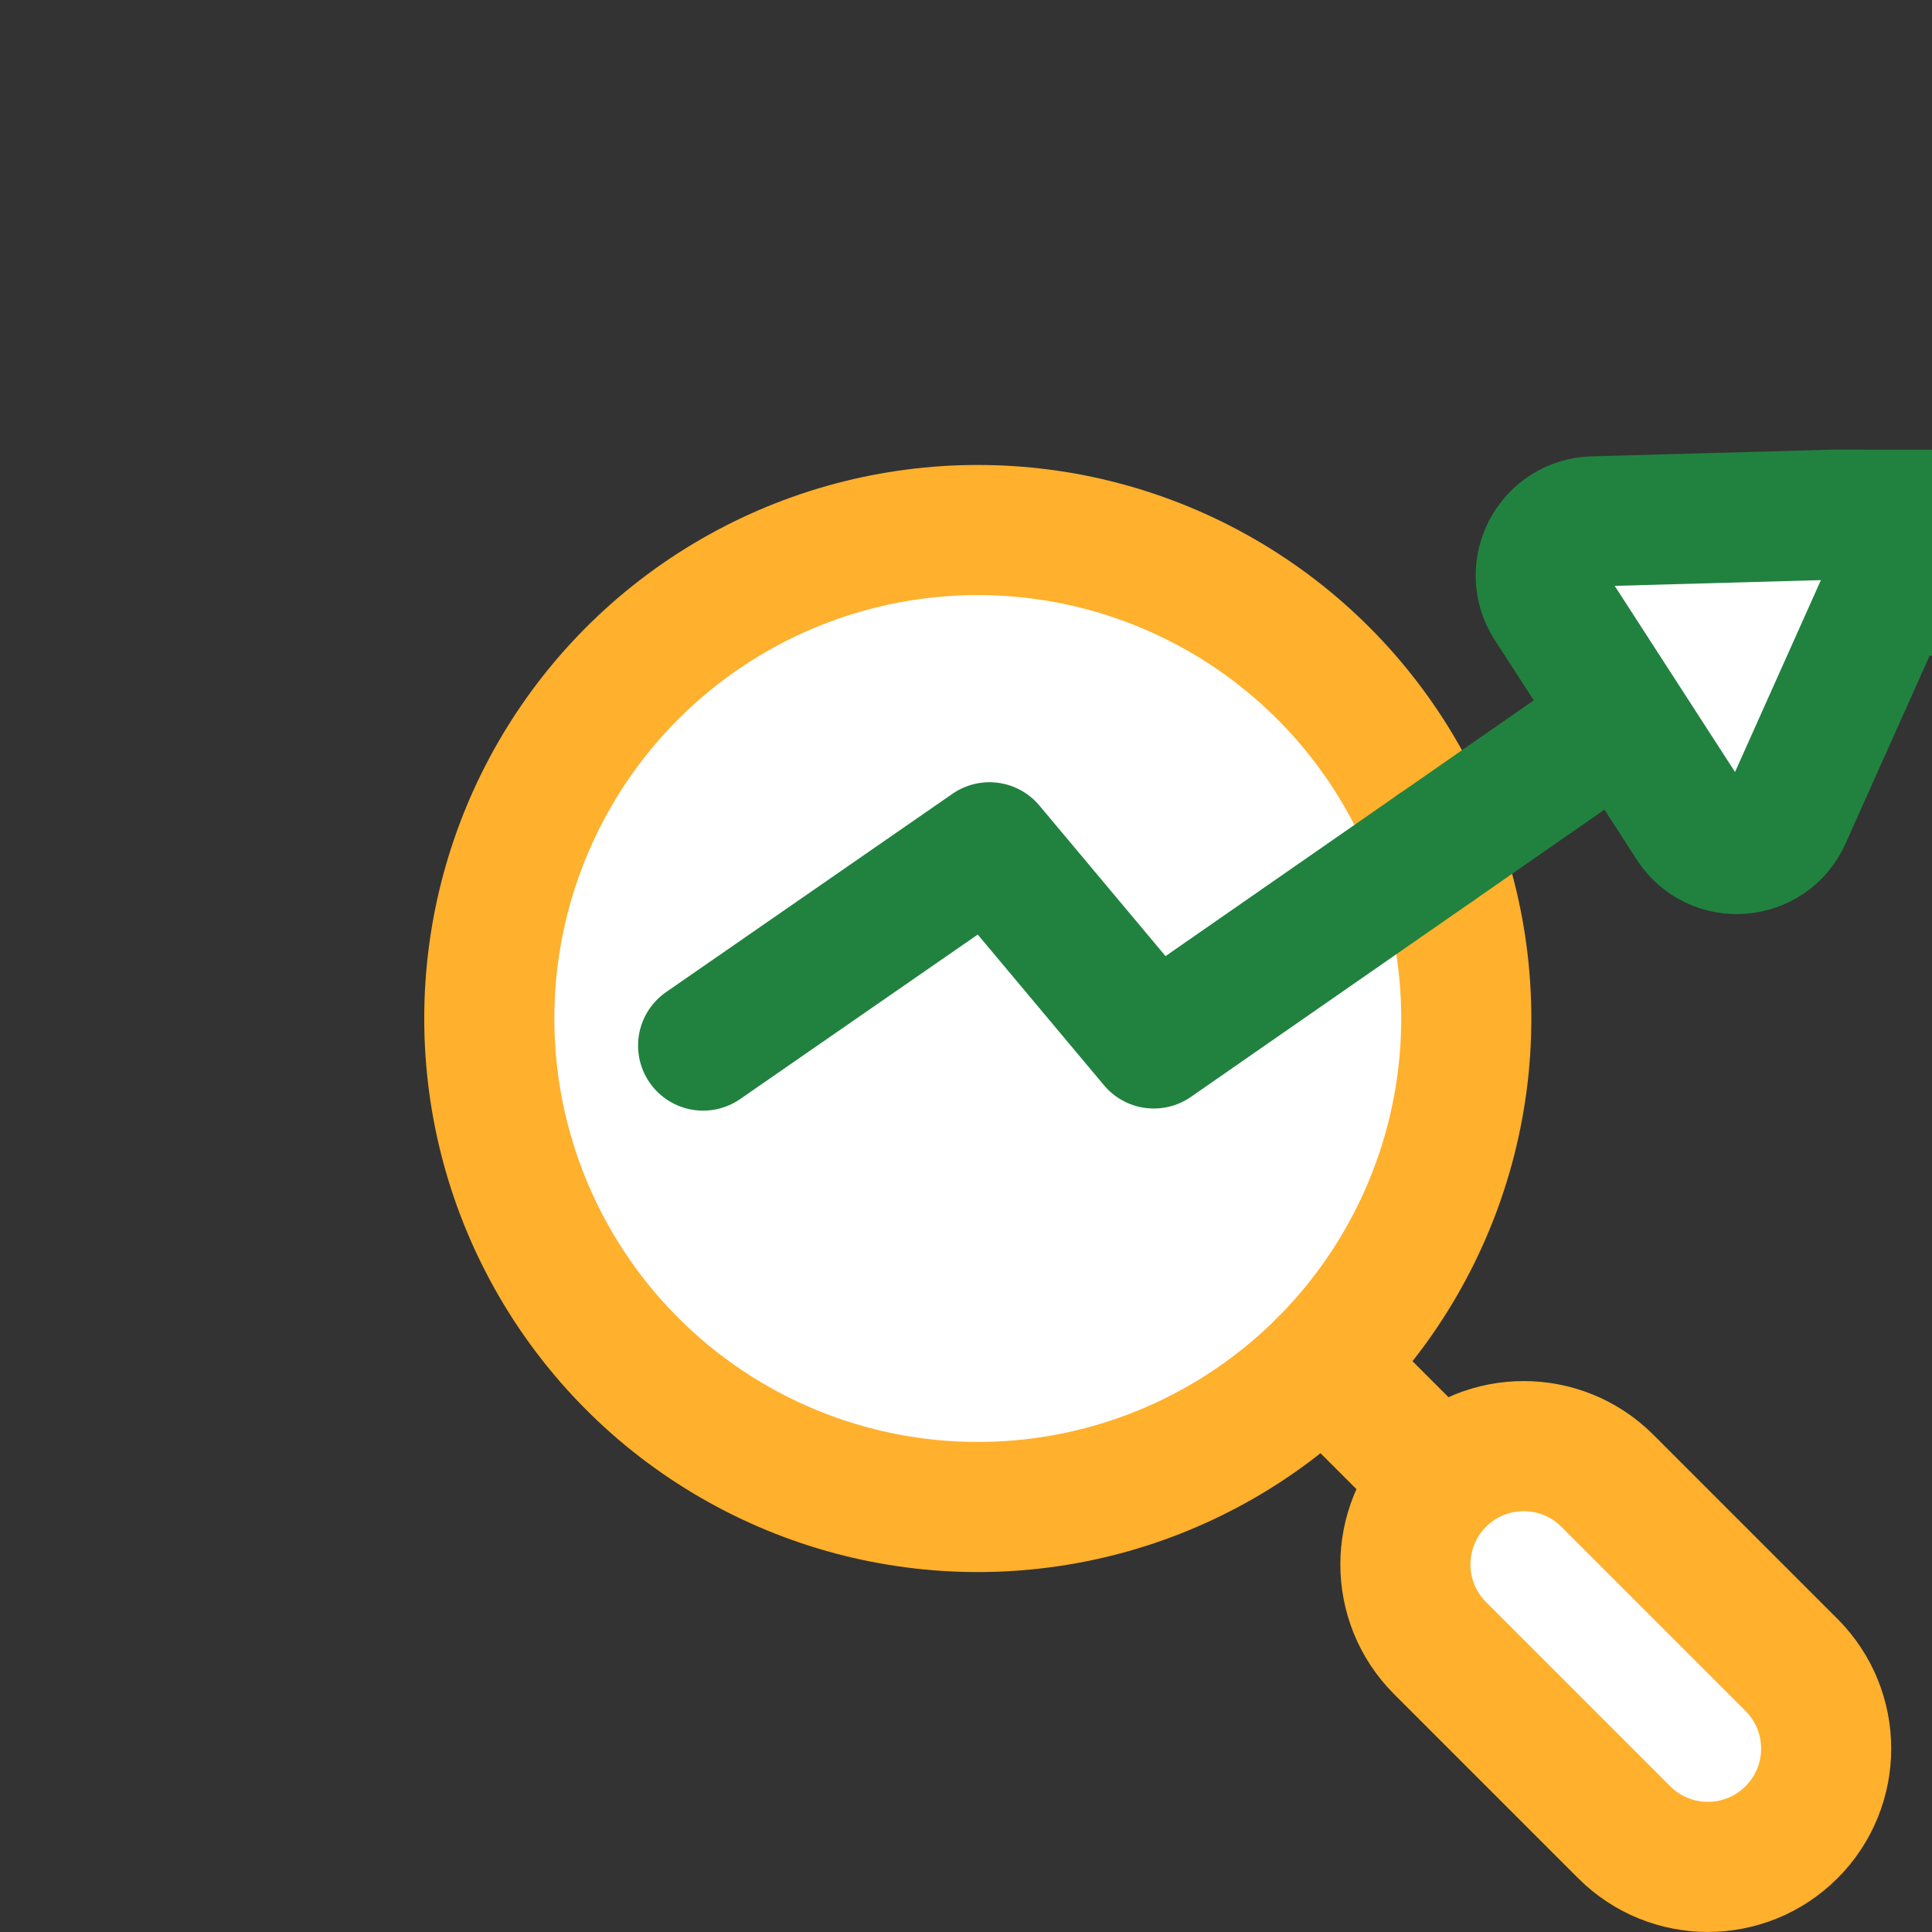 <svg xmlns="http://www.w3.org/2000/svg" 
     width="49" height="49"  
     fill="none" enable-background="new 0 0 49 49">
	 <rect width="100%" height="100%" fill="#333333" stroke="none"/>
	 <g transform="translate(-5, -5) scale(1.1)">
<g>
	
		<path fill="#FFFFFF" stroke="#FFB02CFF" stroke-width="3" stroke-linecap="round" stroke-linejoin="round" stroke-miterlimit="10" d="   M37.748,38.687L37.748,38.687c-1.065,1.065-1.065,2.792,0,3.858l4.246,4.246c1.065,1.065,2.792,1.065,3.858,0l0,0   c1.065-1.065,1.065-2.792,0-3.858l-4.246-4.246C40.541,37.622,38.813,37.622,37.748,38.687z"/>
	
		<circle fill="#FFFFFF" stroke="#FFB02CFF" stroke-width="3" stroke-linecap="round" stroke-linejoin="round" stroke-miterlimit="10" cx="27.09" cy="28.029" r="11.263"/>
</g>
<g>
	
		<line fill="none" stroke="#FFB02CFF" stroke-width="3" stroke-linecap="round" stroke-linejoin="round" stroke-miterlimit="10" x1="37.321" y1="38.259" x2="35.054" y2="35.993"/>
</g>
<g>
	
		<polyline fill="none" stroke="#218240FF" stroke-width="3" stroke-linecap="round" stroke-linejoin="round" stroke-miterlimit="10" points="   37.645,24.092 31.149,28.604 27.36,24.081 20.757,28.653  "/>
</g>
<g>
	
		<line fill="none" stroke="#218240FF" stroke-width="3" stroke-linecap="round" stroke-linejoin="round" stroke-miterlimit="10" x1="41.957" y1="21.097" x2="37.645" y2="24.092"/>
	
		<path fill="#FFFFFF" stroke="#218240FF" stroke-width="3" stroke-linecap="round" stroke-linejoin="round" stroke-miterlimit="10" d="   M43.543,23.551l-3.272-5.061c-0.528-0.816,0.04-1.896,1.012-1.923l5.607-0.156c0.918-0.026,348,0.917,1.173,1.755l-2.335,5.217   C45.324,24.286,44.08,24.381,43.543,23.551z"/>
</g>
</g>
</svg>